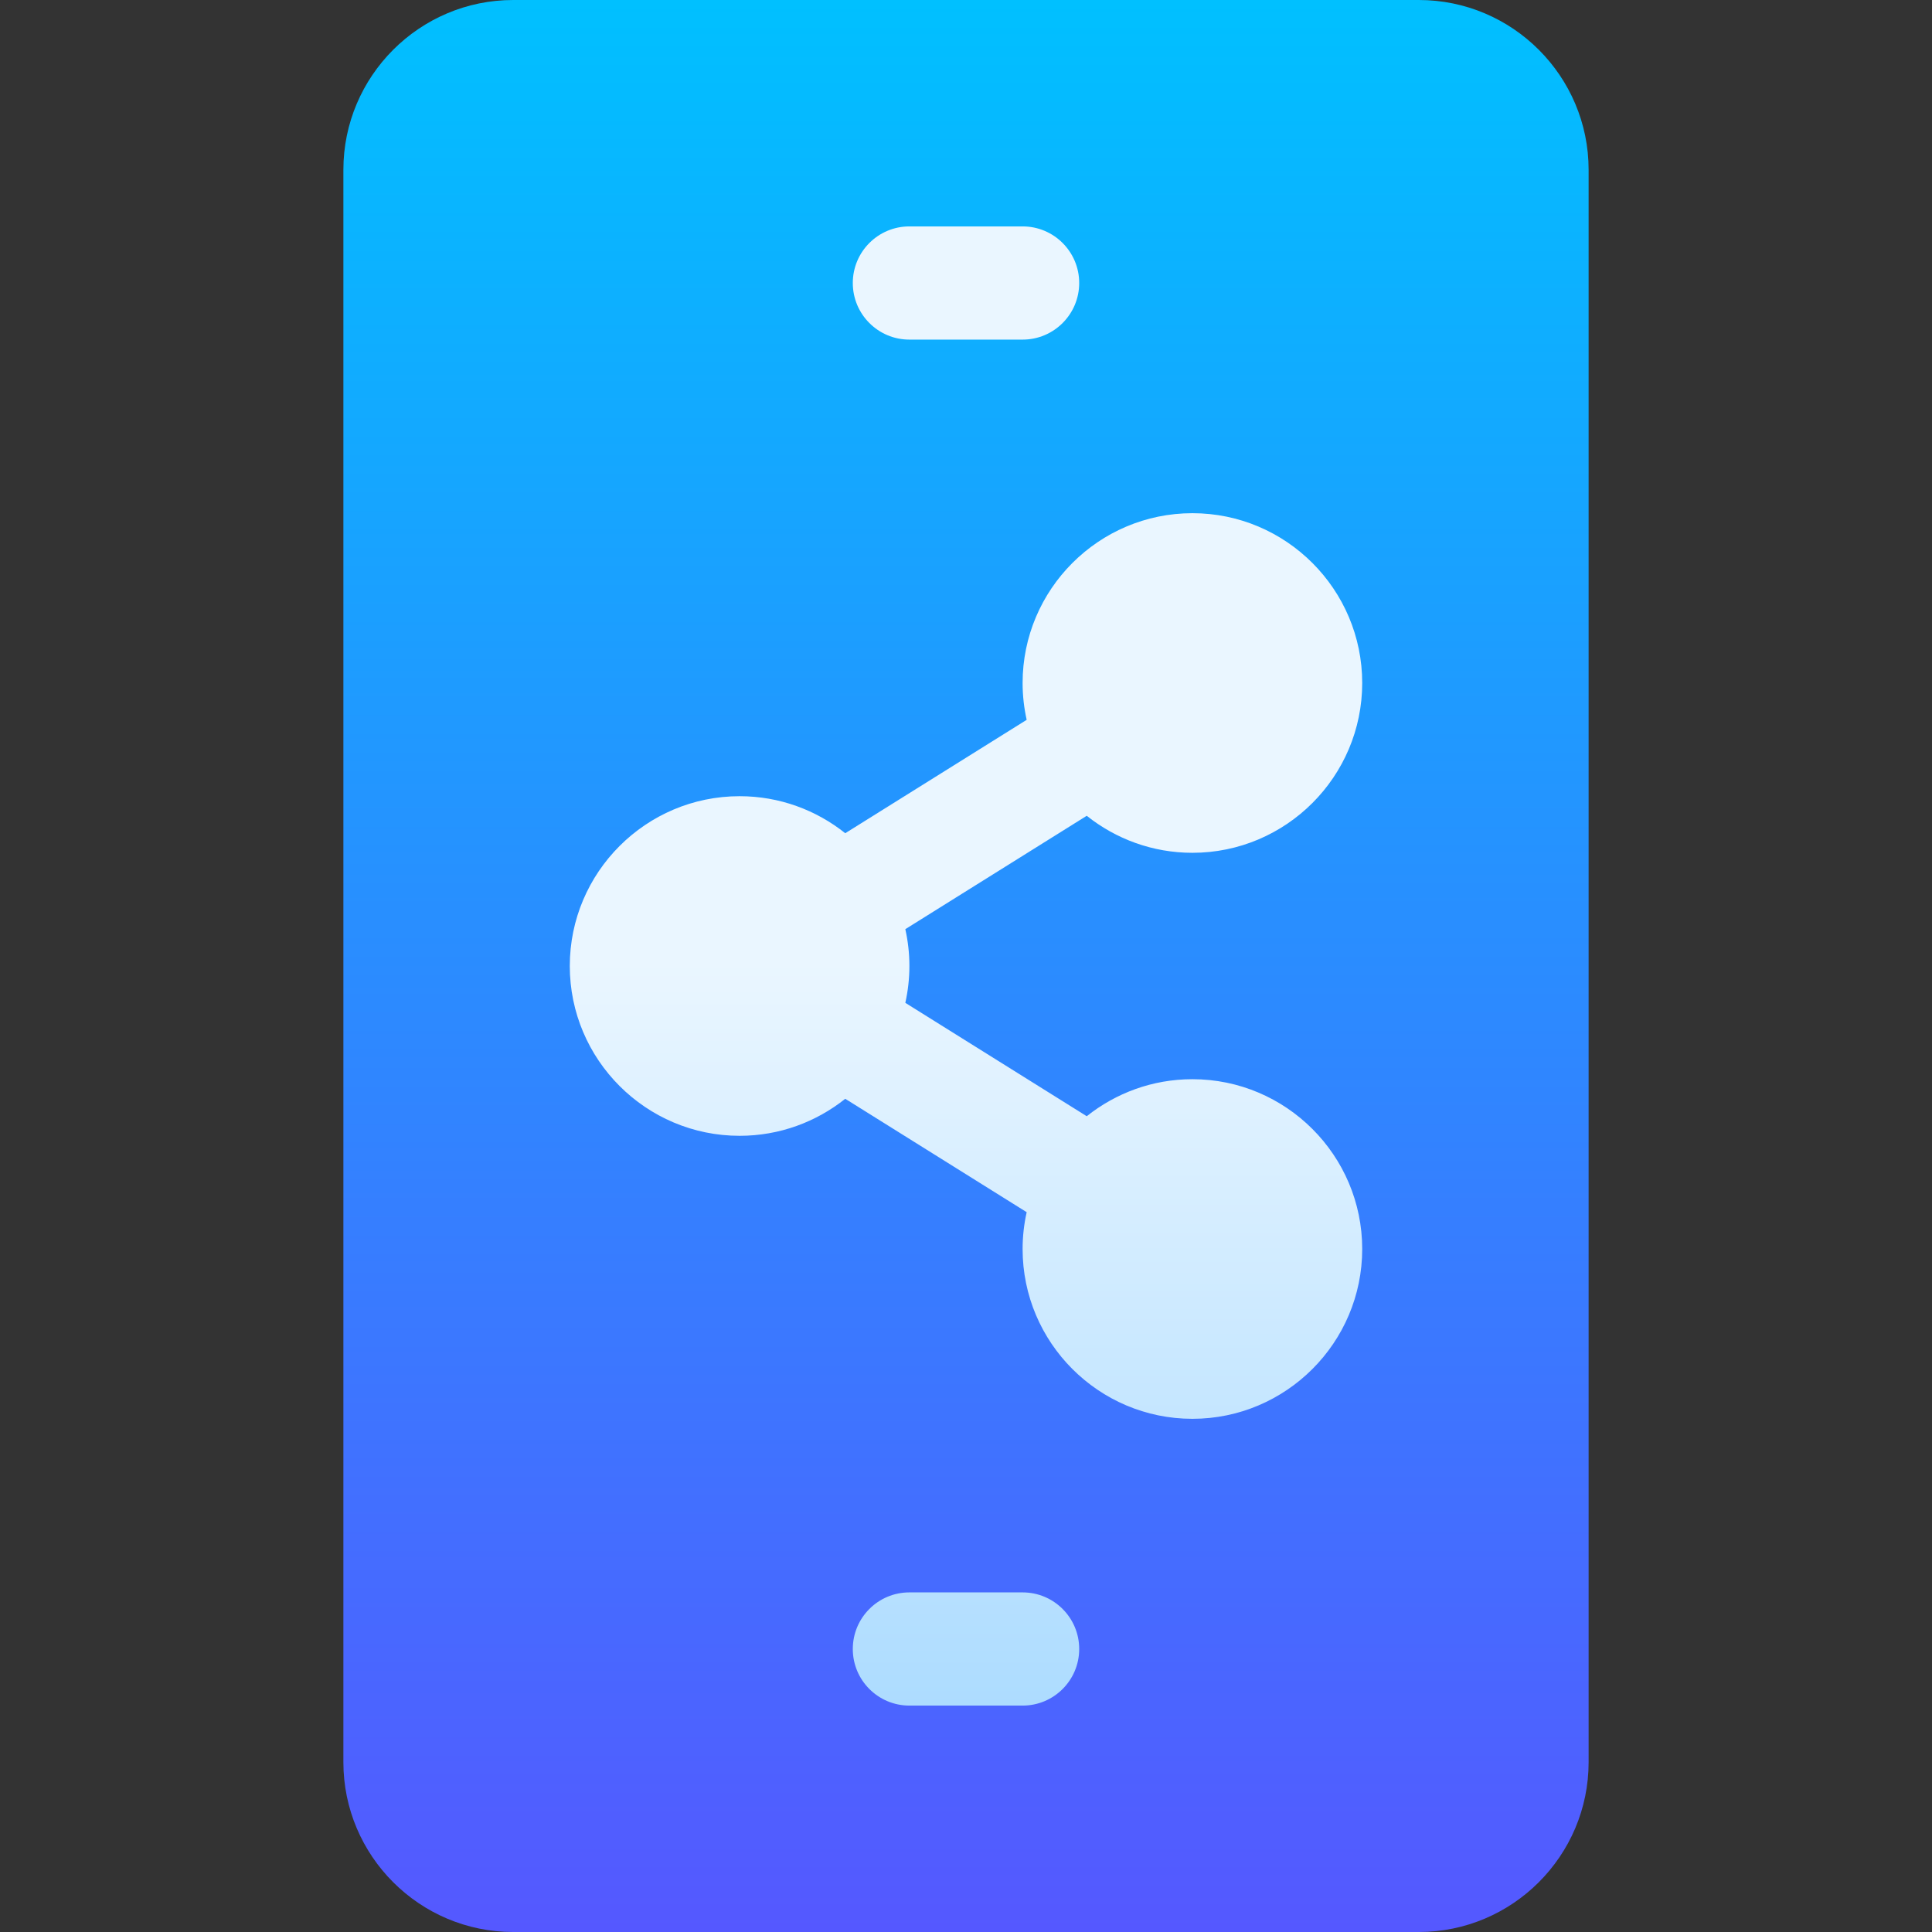 <svg id="Capa_1" enable-background="new 0 0 512 512" height="512" viewBox="0 0 512 512" width="512" xmlns="http://www.w3.org/2000/svg" xmlns:xlink="http://www.w3.org/1999/xlink"><rect x="0" y="0" width="512" height="512" fill="#333333" stroke="none"/><linearGradient id="SVGID_1_" gradientUnits="userSpaceOnUse" x1="256" x2="256" y1="512" y2="0"><stop offset="0" stop-color="#5558ff"/><stop offset="1" stop-color="#00c0ff"/></linearGradient><linearGradient id="SVGID_2_" gradientUnits="userSpaceOnUse" x1="256" x2="256" y1="452" y2="60"><stop offset="0" stop-color="#addcff"/><stop offset=".503" stop-color="#eaf6ff"/><stop offset="1" stop-color="#eaf6ff"/></linearGradient><g><g><g><path d="m376 0h-240c-24.813 0-45 20.187-45 45v422c0 24.813 20.187 45 45 45h240c24.813 0 45-20.187 45-45v-422c0-24.813-20.187-45-45-45z" fill="url(#SVGID_1_)"/></g></g><g><g><path d="m271 422h-30c-8.284 0-15 6.716-15 15s6.716 15 15 15h30c8.284 0 15-6.716 15-15s-6.716-15-15-15zm-30-332h30c8.284 0 15-6.716 15-15s-6.716-15-15-15h-30c-8.284 0-15 6.716-15 15s6.716 15 15 15zm75 196c-10.579 0-20.309 3.678-28 9.811l-48.079-30.049c.699-3.145 1.079-6.409 1.079-9.762s-.38-6.617-1.079-9.762l48.079-30.049c7.691 6.133 17.422 9.811 28 9.811 24.813 0 45-20.187 45-45s-20.187-45-45-45-45 20.187-45 45c0 3.353.38 6.617 1.079 9.762l-48.079 30.049c-7.691-6.133-17.422-9.811-28-9.811-24.813 0-45 20.187-45 45s20.187 45 45 45c10.579 0 20.309-3.678 28-9.811l48.079 30.049c-.699 3.145-1.079 6.409-1.079 9.762 0 24.813 20.187 45 45 45s45-20.187 45-45-20.187-45-45-45z" fill="url(#SVGID_2_)"/></g></g></g></svg>